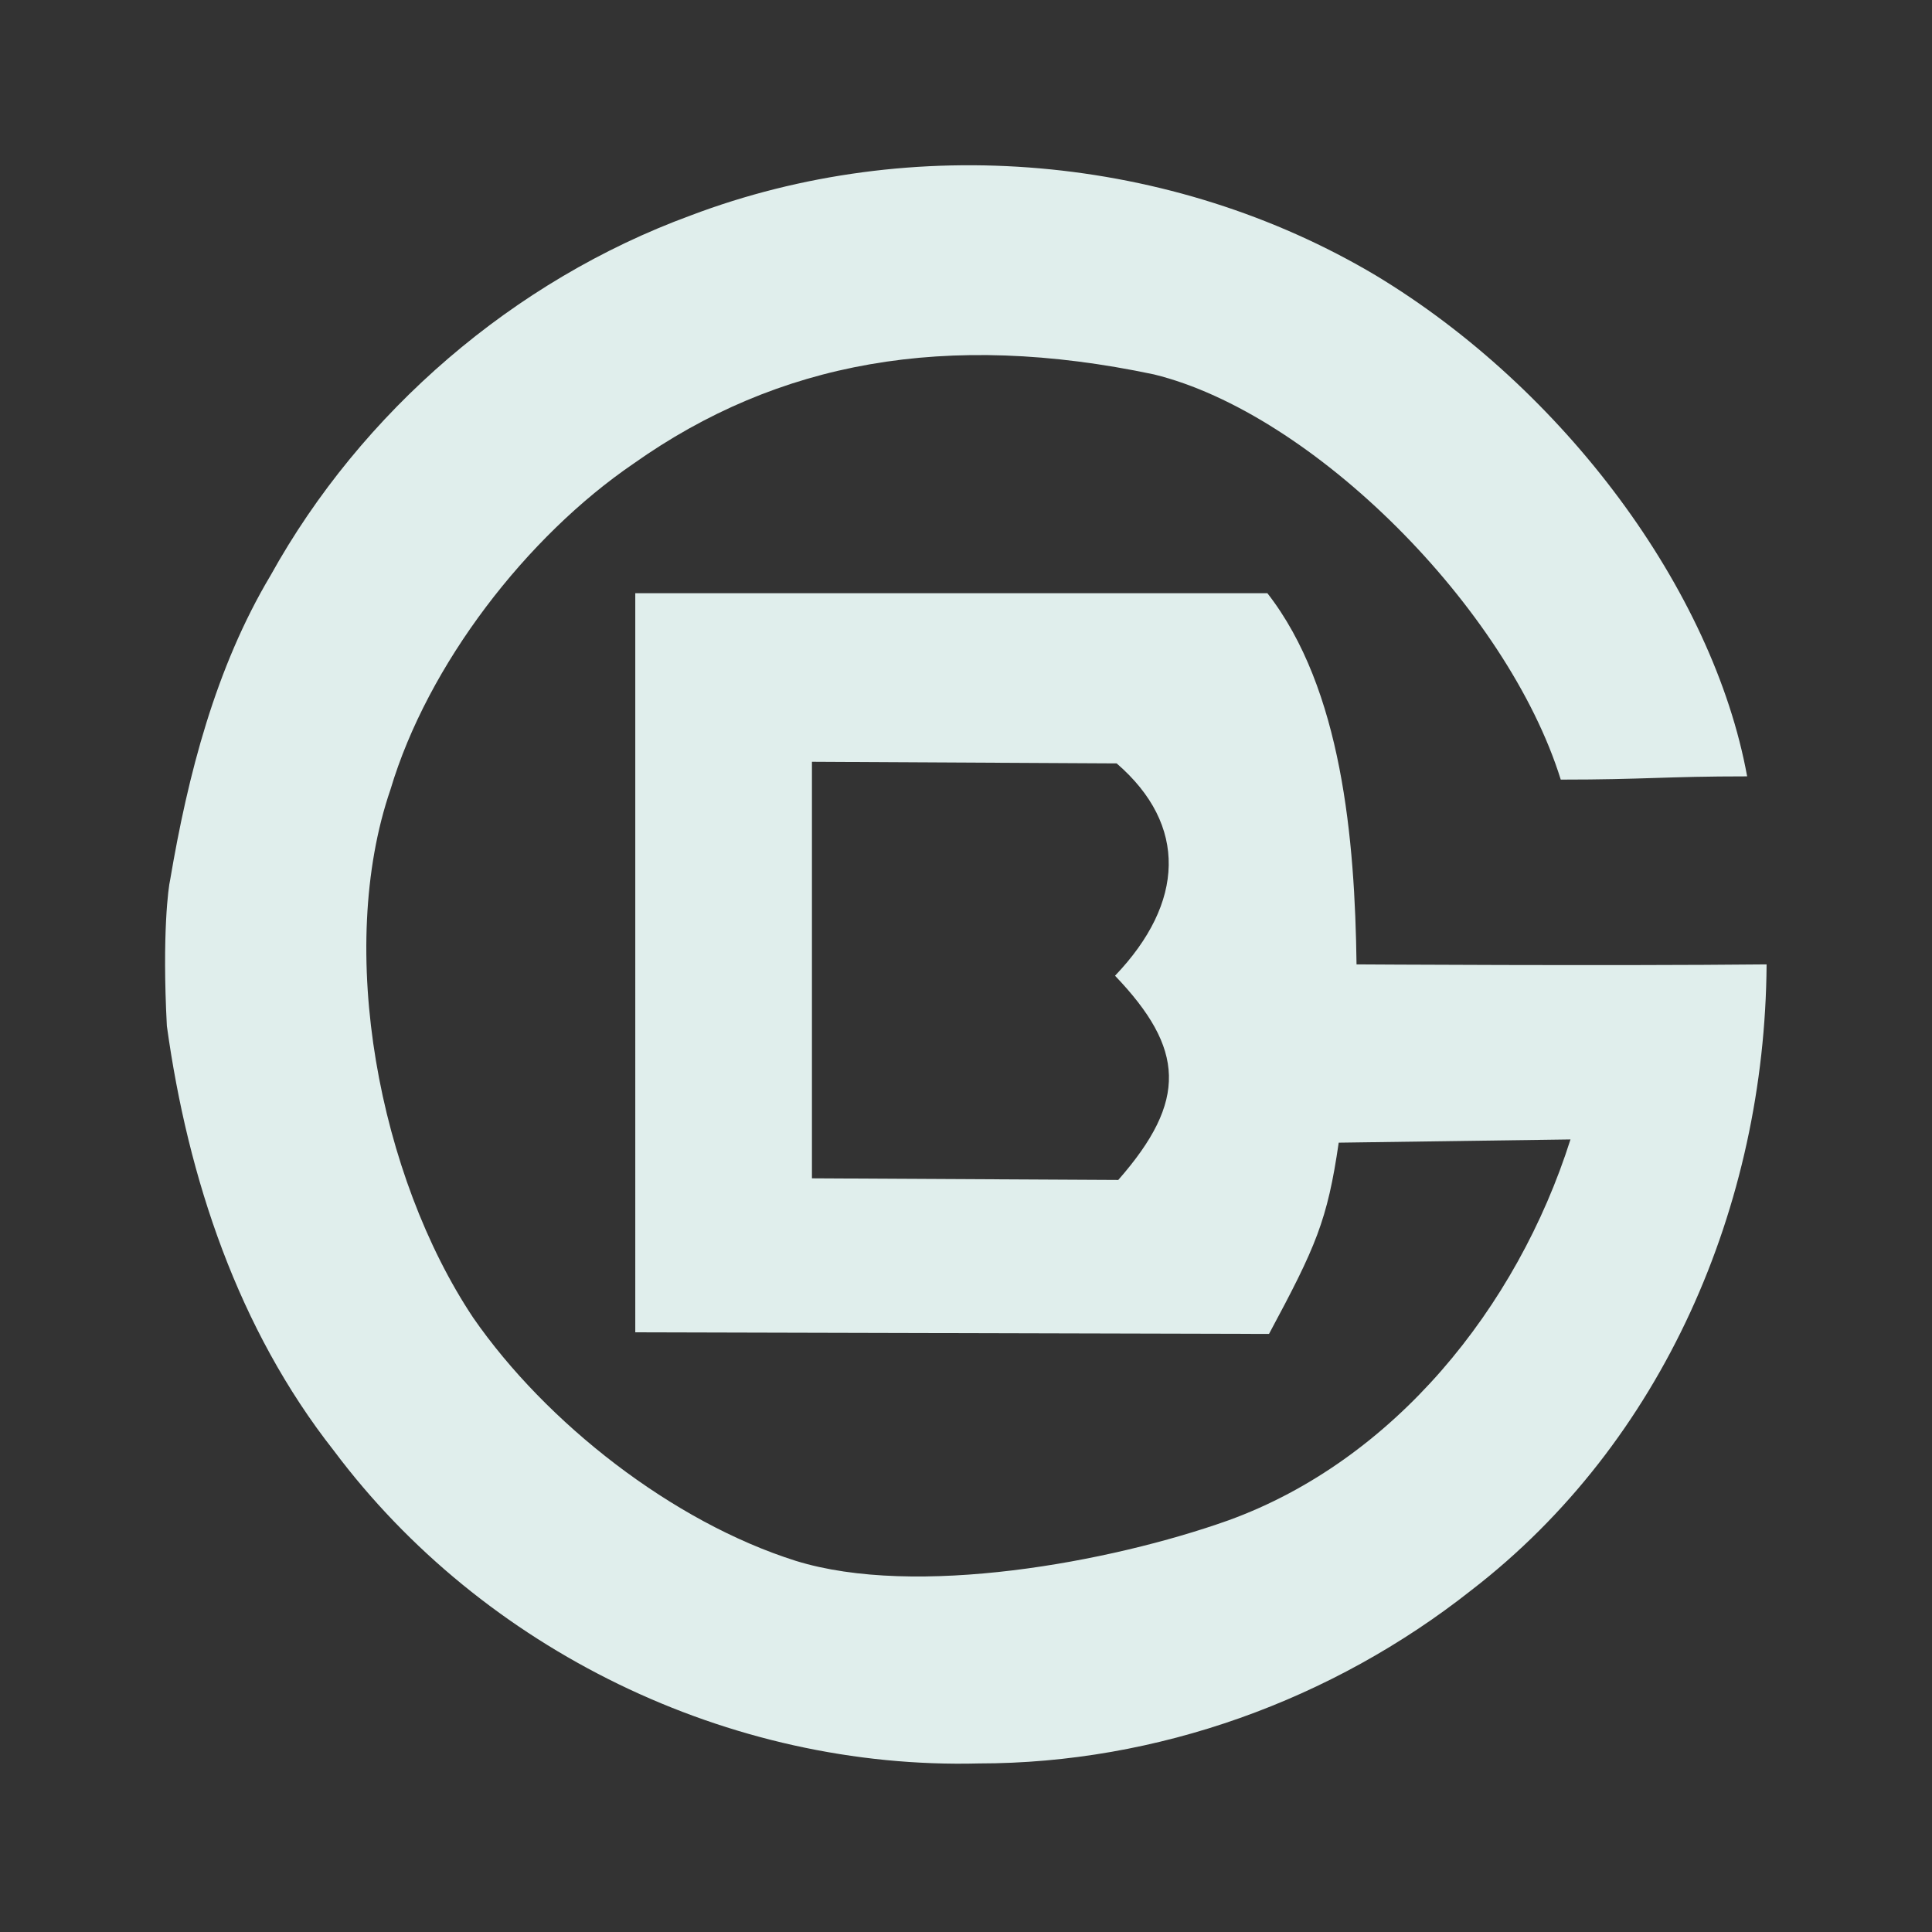 <?xml version="1.0" encoding="utf-8"?>
<!-- Generator: Adobe Illustrator 24.1.1, SVG Export Plug-In . SVG Version: 6.00 Build 0)  -->
<svg version="1.1"
	 id="图层_1" xmlns:cc="http://creativecommons.org/ns#" xmlns:dc="http://purl.org/dc/elements/1.1/" xmlns:inkscape="http://www.inkscape.org/namespaces/inkscape" xmlns:rdf="http://www.w3.org/1999/02/22-rdf-syntax-ns#" xmlns:sodipodi="http://sodipodi.sourceforge.net/DTD/sodipodi-0.dtd" xmlns:svg="http://www.w3.org/2000/svg"
	 xmlns="http://www.w3.org/2000/svg" xmlns:xlink="http://www.w3.org/1999/xlink" x="0px" y="0px" viewBox="0 0 119.2 119.2"
	 style="enable-background:new 0 0 119.2 119.2;" xml:space="preserve">
<rect x="0" y="0" width="119.2" height="119.2" fill="#333333" stroke="none"/>
<style type="text/css">
	.st0{fill:#E0EEEC;}
</style>
<sodipodi:namedview  bordercolor="#666666" borderopacity="1" fit-margin-bottom="0" fit-margin-left="0" fit-margin-right="0" fit-margin-top="0" gridtolerance="10" guidetolerance="10" id="namedview61" inkscape:current-layer="_x23_14027cff_2_" inkscape:cx="-31.219214" inkscape:cy="74.472046" inkscape:pageopacity="0" inkscape:pageshadow="2" inkscape:window-height="1018" inkscape:window-maximized="1" inkscape:window-width="1920" inkscape:window-x="-8" inkscape:window-y="-8" inkscape:zoom="3.7322732" objecttolerance="10" pagecolor="#ffffff" showgrid="false">
	</sodipodi:namedview>
<g id="_x23_ffffffff_1_" transform="translate(-1.705,-1.1)">
</g>
<g id="_x23_14027cff_2_" transform="translate(-1.705,-1.1)">
	<path id="path5" inkscape:connector-curvature="0" class="st0" d="M44.3,14.4C58,9.2,74,10.6,86.6,18.1c11.6,7,20.8,19.4,22.9,30.9
		c-5.1,0-6.3,0.2-11.5,0.2c-3.3-10.6-15.3-22.6-25.1-25c-12.8-2.7-23.2-0.8-32.1,5.5c-6.6,4.5-12.7,12.4-15,20.1
		c-3.4,9.9-0.7,23.9,5.1,32.6c4.5,6.5,12.3,12.6,19.9,15c7.4,2.3,19.4,0.1,26.7-2.5c10.2-3.7,17.8-13.1,21.1-23.5l-14.3,0.2
		c-0.7,4.8-1.4,6.4-4.3,11.8l-39.1-0.1V37.7l0,0h39c4.6,5.9,5.4,15.2,5.5,22.9c0,0,15.6,0.1,25.3,0c-0.1,14.9-6.4,29.5-18.2,38.6
		c-8.6,6.8-19.4,10.7-30.4,10.7c-15.4,0.4-30.6-7-39.8-19.3c-5.9-7.5-9-16.8-10.3-26.2l0,0c-0.3-5.7,0.1-8.6,0.2-9
		c1.1-6.5,2.8-13.1,6.2-18.8C24,26.5,33.4,18.4,44.3,14.4 M51.8,48.1v25.7l18.9,0.1c4.3-4.9,4.1-8.1-0.2-12.6
		c4.3-4.5,4.5-9.3,0.1-13.1L51.8,48.1"/>
</g>
</svg>
